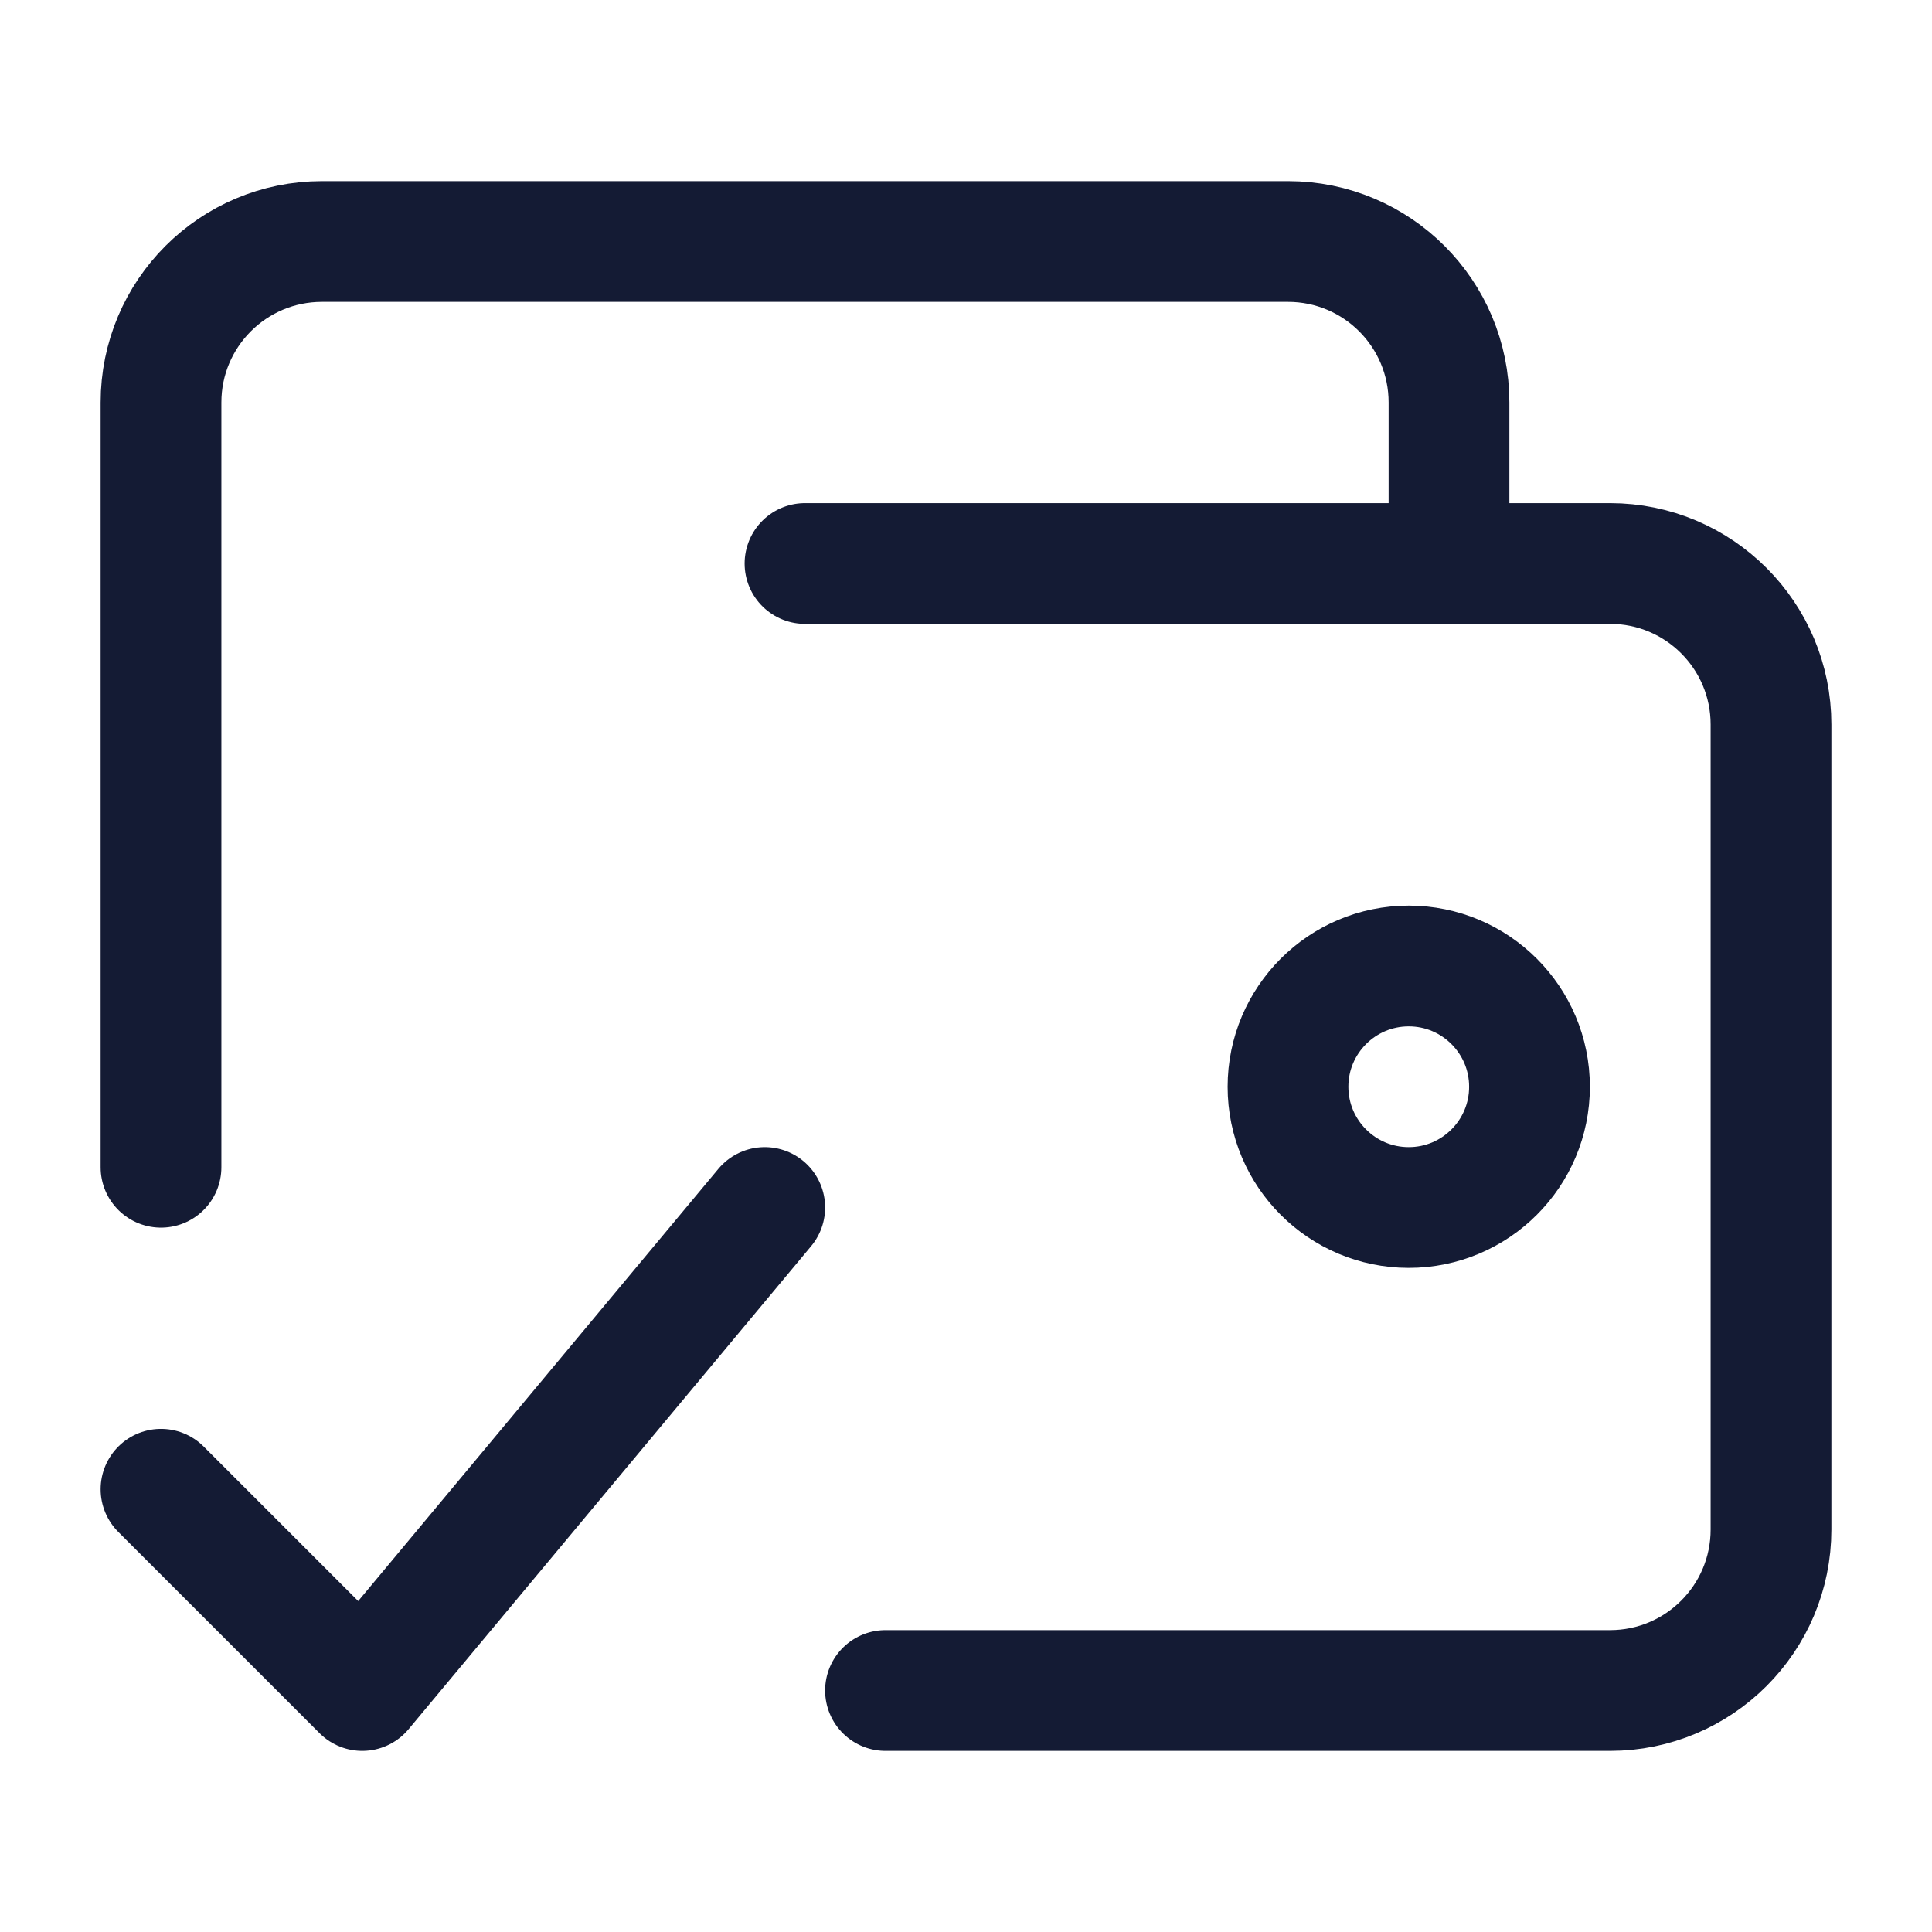<svg width="24" height="24" viewBox="0 0 24 24" fill="none" xmlns="http://www.w3.org/2000/svg">
<path d="M2 18.5L4.5 21L9.5 15" stroke="#141B34" stroke-width="1.5" stroke-linecap="round" stroke-linejoin="round"/>
<path d="M10 7H18M18 7H20C21.105 7 22 7.895 22 9V19C22 20.105 21.105 21 20 21H11M18 7V5C18 3.895 17.105 3 16 3H4C2.895 3 2 3.895 2 5V14.5" stroke="#141B34" stroke-width="1.5" stroke-linecap="round" stroke-linejoin="round"/>
<path d="M16 13.5C16 14.328 16.672 15 17.5 15C18.328 15 19 14.328 19 13.5C19 12.672 18.328 12 17.5 12C16.672 12 16 12.672 16 13.5Z" stroke="#141B34" stroke-width="1.5" stroke-linecap="round" stroke-linejoin="round"/>
</svg>
